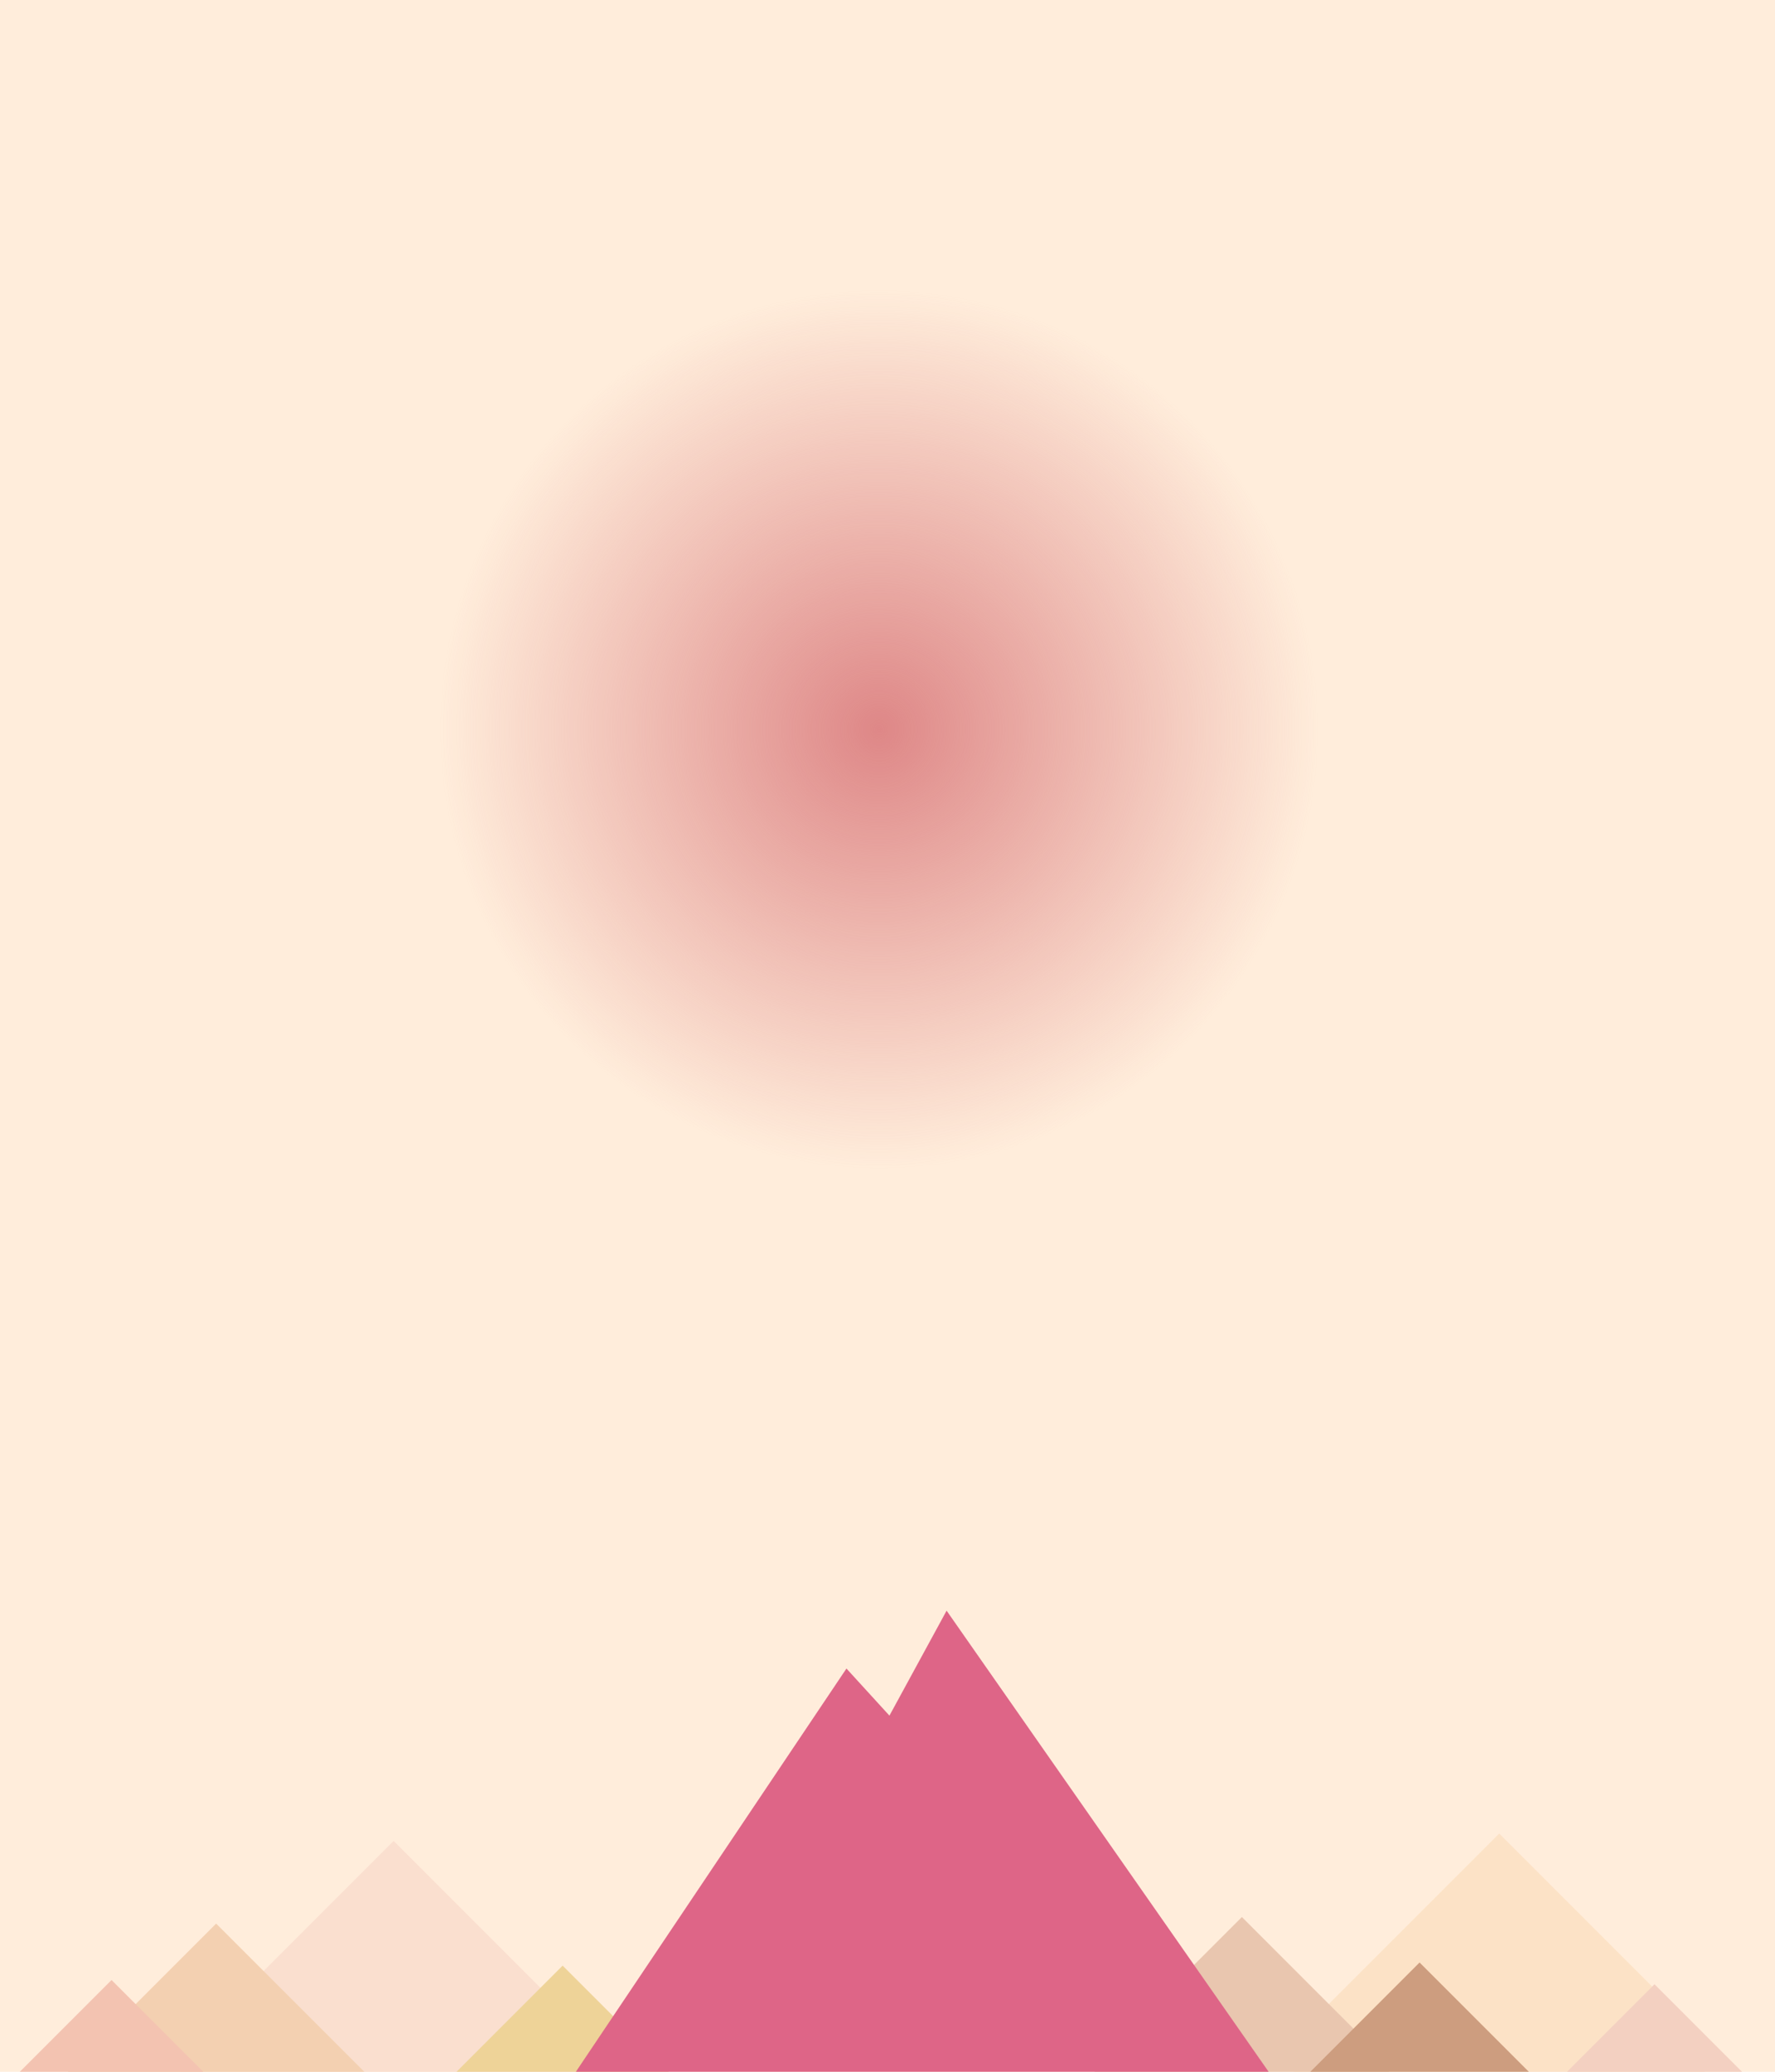 <?xml version="1.0" encoding="UTF-8" standalone="no"?>
<!-- Created with Inkscape (http://www.inkscape.org/) -->

<svg
   xmlns:dc="http://purl.org/dc/elements/1.1/"
   xmlns:cc="http://creativecommons.org/ns#"
   xmlns:rdf="http://www.w3.org/1999/02/22-rdf-syntax-ns#"
   xmlns:svg="http://www.w3.org/2000/svg"
   xmlns="http://www.w3.org/2000/svg"
   xmlns:xlink="http://www.w3.org/1999/xlink"
   xmlns:sodipodi="http://sodipodi.sourceforge.net/DTD/sodipodi-0.dtd"
   xmlns:inkscape="http://www.inkscape.org/namespaces/inkscape"
   width="1200"
   height="1400"
   viewBox="0 0 1200 1400"
   id="svg2"
   version="1.1"
   inkscape:version="0.91 r13725"
   sodipodi:docname="desert-bg.svg">
  <defs
     id="defs4">
    <linearGradient
       inkscape:collect="always"
       id="linearGradient4383">
      <stop
         style="stop-color:#de8787;stop-opacity:1;"
         offset="0"
         id="stop4385" />
      <stop
         style="stop-color:#de8787;stop-opacity:0;"
         offset="1"
         id="stop4387" />
    </linearGradient>
    <radialGradient
       inkscape:collect="always"
       xlink:href="#linearGradient4383"
       id="radialGradient4391"
       cx="594.286"
       cy="25.219"
       fx="594.286"
       fy="25.219"
       r="297.143"
       gradientUnits="userSpaceOnUse"
       gradientTransform="translate(0,120)" />
  </defs>
  <sodipodi:namedview
     id="base"
     pagecolor="#ffffff"
     bordercolor="#666666"
     borderopacity="1.0"
     inkscape:pageopacity="0.0"
     inkscape:pageshadow="2"
     inkscape:zoom="0.35"
     inkscape:cx="386.06162"
     inkscape:cy="352.89391"
     inkscape:document-units="px"
     inkscape:current-layer="layer1"
     showgrid="false"
     units="px"
     borderlayer="true"
     inkscape:window-width="2238"
     inkscape:window-height="1368"
     inkscape:window-x="1193"
     inkscape:window-y="0"
     inkscape:window-maximized="0" />
  <g
     inkscape:label="bg"
     inkscape:groupmode="layer"
     id="layer1"
     transform="translate(0,347.638)">
    <rect
       style="fill:#ffeddb;fill-opacity:1;stroke:none;stroke-width:5;stroke-miterlimit:4;stroke-dasharray:none;stroke-opacity:1"
       id="rect4136"
       width="1268.571"
       height="1465.714"
       x="-14.286"
       y="-391.924" />
    <circle
       style="fill:url(#radialGradient4391);fill-opacity:1;stroke:none;stroke-width:5;stroke-miterlimit:4;stroke-dasharray:none;stroke-opacity:1"
       id="path4381"
       cx="594.286"
       cy="145.219"
       r="297.143" />
  </g>
  <g
     inkscape:groupmode="layer"
     id="layer3"
     inkscape:label="BG Mountains"
     transform="translate(0,800)">
    <rect
       style="fill:#fadfcf;fill-opacity:1;stroke:none;stroke-width:5;stroke-miterlimit:4;stroke-dasharray:none;stroke-opacity:1"
       id="rect4181"
       width="211.805"
       height="211.805"
       x="502.209"
       y="125.827"
       transform="matrix(0.707,0.707,-0.707,0.707,0,0)" />
    <rect
       style="fill:#eed398;fill-opacity:1;stroke:none;stroke-width:5;stroke-miterlimit:4;stroke-dasharray:none;stroke-opacity:1"
       id="rect4181-2-8-5"
       width="110.79"
       height="110.79"
       x="642.62"
       y="104.613"
       transform="matrix(0.707,0.707,-0.707,0.707,0,0)" />
    <rect
       style="fill:#fce2c6;fill-opacity:1;stroke:none;stroke-width:5;stroke-miterlimit:4;stroke-dasharray:none;stroke-opacity:1"
       id="rect4181-5"
       width="211.805"
       height="211.805"
       x="1027.286"
       y="-406.322"
       transform="matrix(0.707,0.707,-0.707,0.707,0,0)" />
  </g>
  <g
     inkscape:groupmode="layer"
     id="layer4"
     inkscape:label="BG Mountains 2"
     transform="translate(0,800)">
    <rect
       style="fill:#e9c6af;fill-opacity:1;stroke:none;stroke-width:5;stroke-miterlimit:4;stroke-dasharray:none;stroke-opacity:1"
       id="rect4181-2"
       width="144.125"
       height="144.125"
       x="944.151"
       y="-243.384"
       transform="matrix(0.707,0.707,-0.707,0.707,0,0)" />
  </g>
  <g
     inkscape:groupmode="layer"
     id="layer5"
     inkscape:label="BG Mountains 3"
     transform="translate(0,800)">
    <rect
       style="fill:#cd9d7f;fill-opacity:1;stroke:none;stroke-width:5;stroke-miterlimit:4;stroke-dasharray:none;stroke-opacity:1"
       id="rect4181-2-8-5-6"
       width="123.922"
       height="123.922"
       x="1050.823"
       y="-306.62"
       transform="matrix(0.707,0.707,-0.707,0.707,0,0)" />
    <rect
       style="fill:#f3d0b1;fill-opacity:1;stroke:none;stroke-width:5;stroke-miterlimit:4;stroke-dasharray:none;stroke-opacity:1"
       id="rect4181-5-7"
       width="152.206"
       height="152.206"
       x="456.854"
       y="250.176"
       transform="matrix(0.707,0.707,-0.707,0.707,0,0)" />
    <rect
       style="fill:#f3d0c1;fill-opacity:1;stroke:none;stroke-width:5;stroke-miterlimit:4;stroke-dasharray:none;stroke-opacity:1"
       id="rect4181-5-7-6"
       width="96.648"
       height="96.648"
       x="1173.556"
       y="-408.544"
       transform="matrix(0.707,0.707,-0.707,0.707,0,0)" />
    <rect
       style="fill:#f3c3b1;fill-opacity:1;stroke:none;stroke-width:5;stroke-miterlimit:4;stroke-dasharray:none;stroke-opacity:1"
       id="rect4181-5-7-4"
       width="103.719"
       height="103.719"
       x="433.822"
       y="327.15"
       transform="matrix(0.707,0.707,-0.707,0.707,0,0)" />
  </g>
  <g
     inkscape:groupmode="layer"
     id="layer2"
     inkscape:label="Main Mountain"
     transform="translate(0,800)">
    <path
       style="fill:#de6587;fill-opacity:1;stroke:none;stroke-width:5;stroke-miterlimit:4;stroke-dasharray:none;stroke-opacity:1"
       d="m 572.248,327.524 29.062,31.817 38.642,-70.926 224.921,321.91 c -193.607,33.887 -359.287,38.598 -483.004,0.777 z"
       id="rect4138"
       inkscape:connector-curvature="0"
       sodipodi:nodetypes="cccccc" />
  </g>
</svg>
